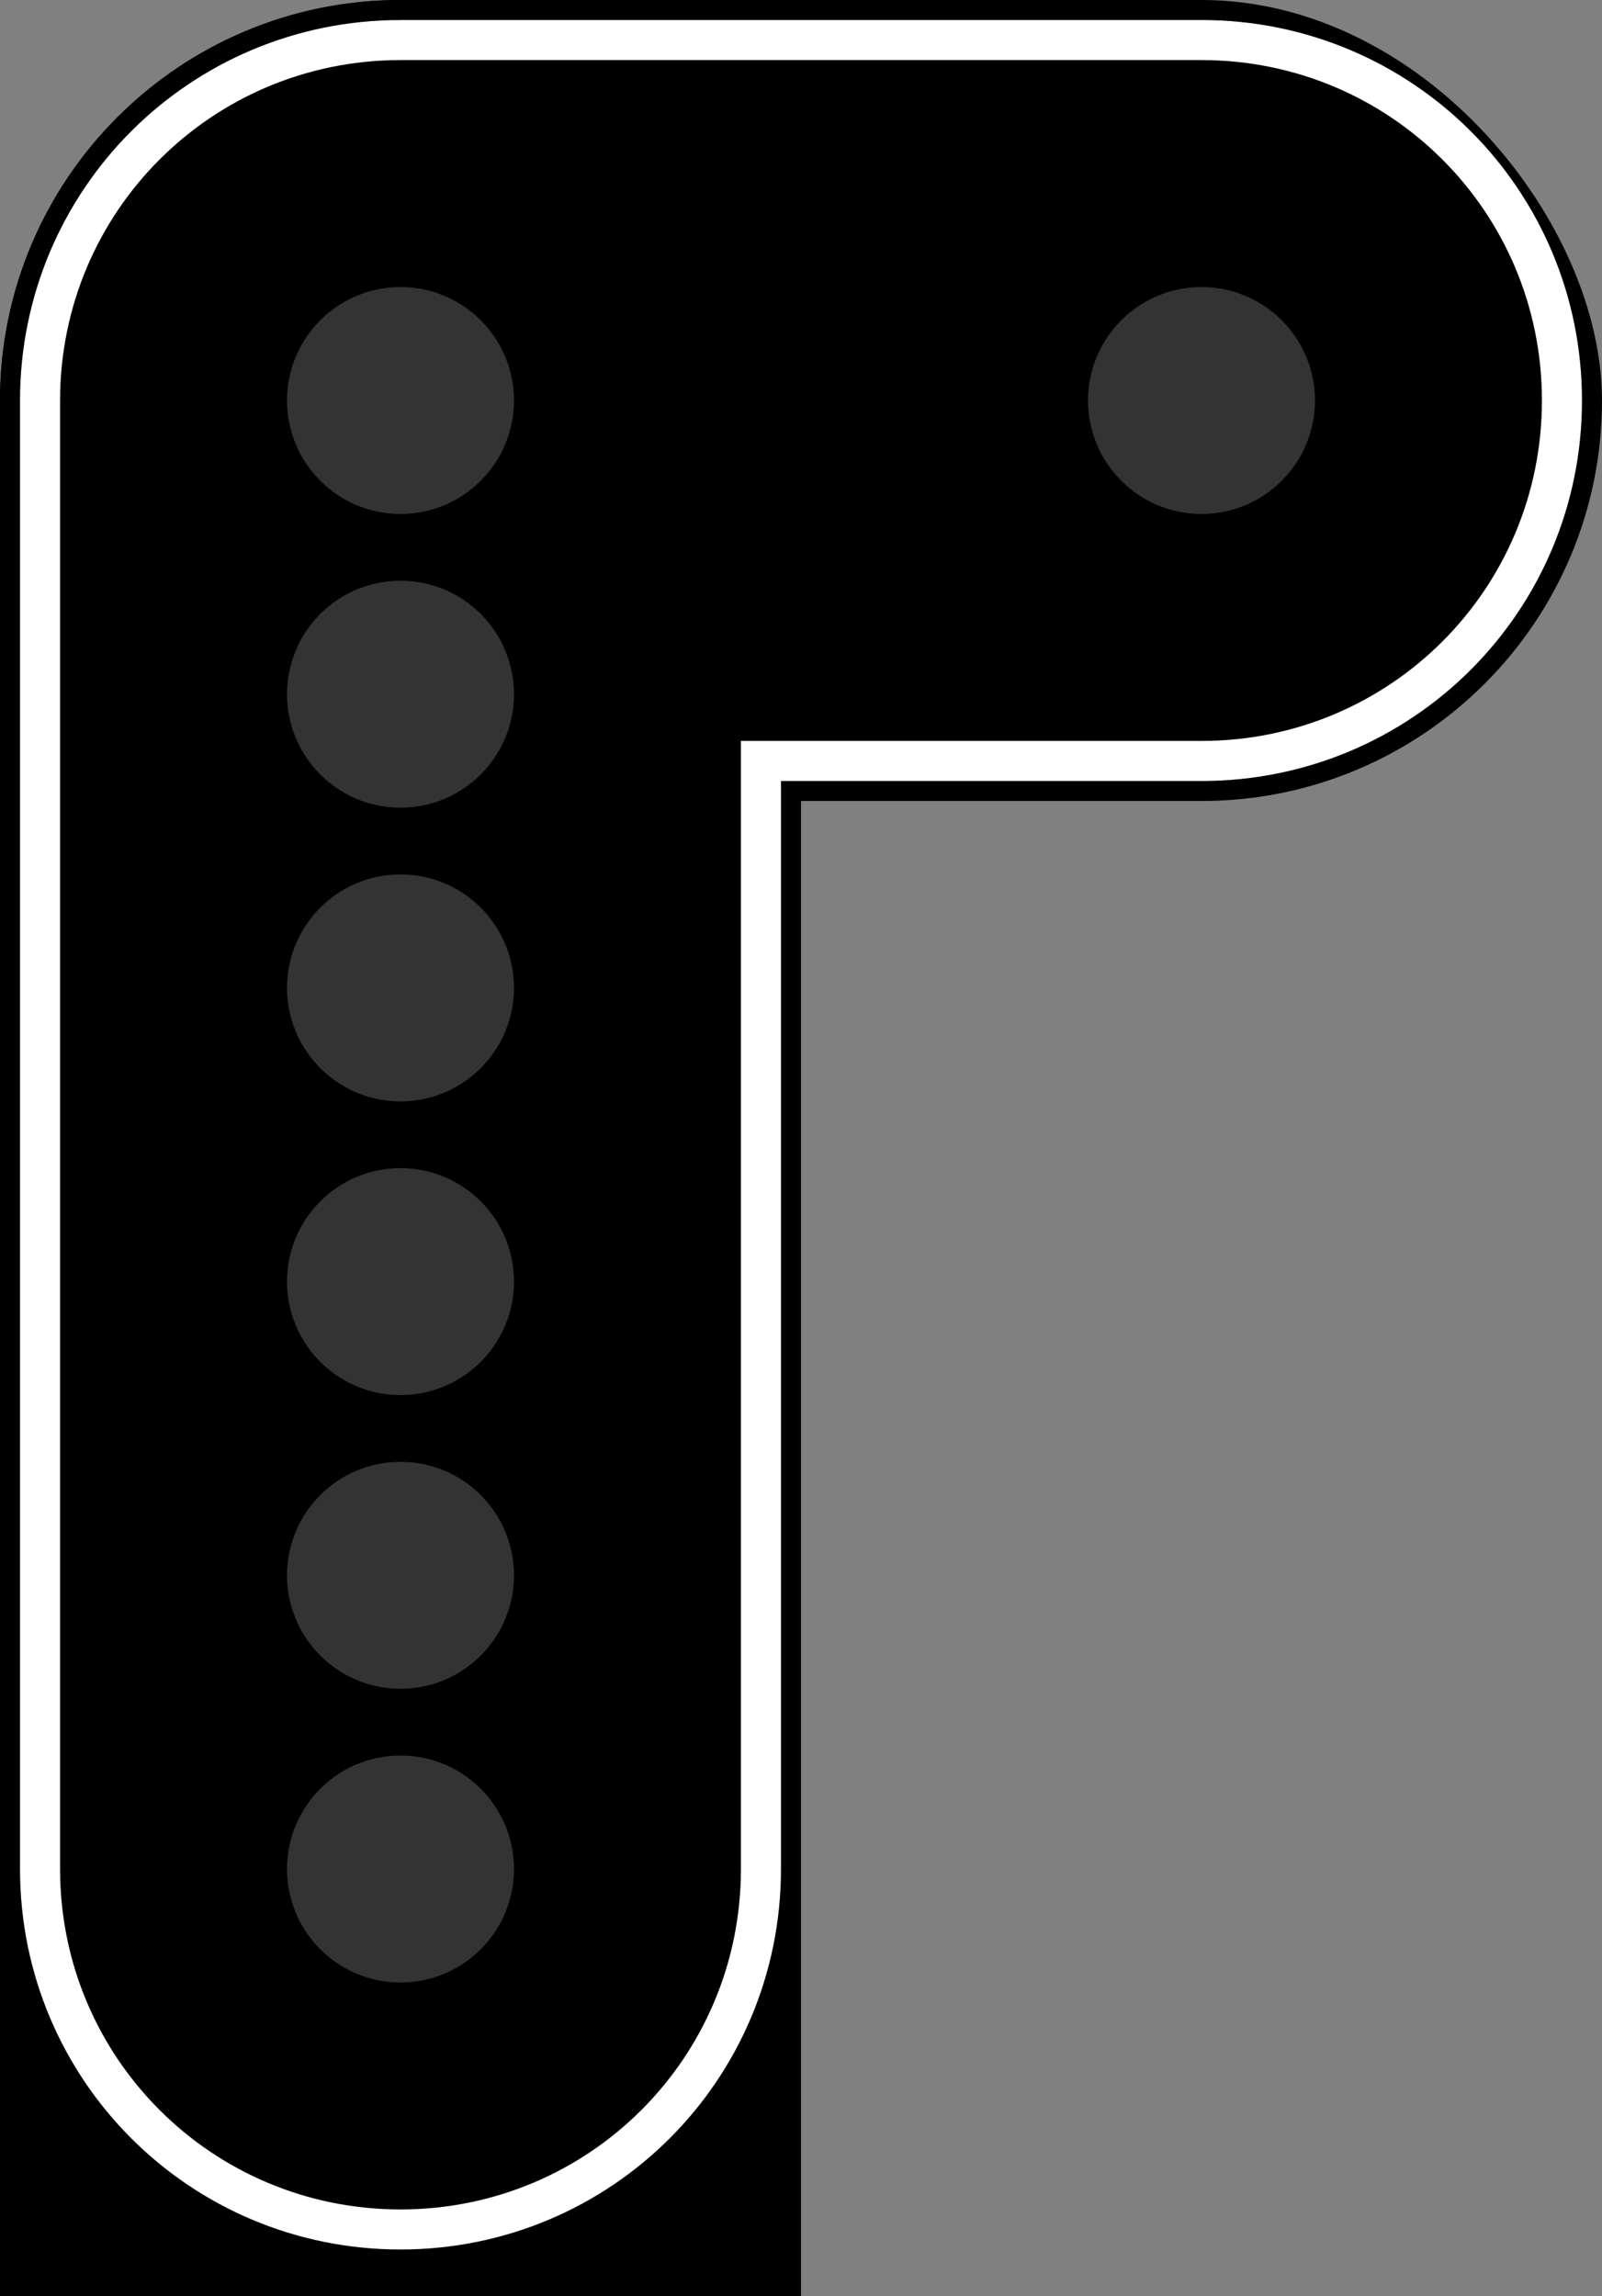 <svg version="1.1" viewBox="0 0 1200 1720" xmlns="http://www.w3.org/2000/svg"><rect x="0" y="0" width="1200" height="1720" fill="#808080" stroke="none"/><g><rect width="1200" height="600" rx="300" ry="300"/><rect width="600" height="1700" rx="300" ry="300"/><rect y="1400" width="600" height="320"/></g><path d="m300 30c-9.349 0-18.583 0.47-27.682 1.389s-18.061 2.286-26.865 4.078c-8.804 1.792-17.449 4.011-25.914 6.633-8.465 2.622-16.749 5.646-24.83 9.053-8.081 3.407-15.959 7.195-23.611 11.342-7.653 4.147-15.082 8.653-22.262 13.496-28.719 19.37-53.475 44.127-72.846 72.846-4.843 7.18-9.349 14.609-13.496 22.262-4.147 7.653-7.935 15.53-11.342 23.611-3.407 8.081-6.431 16.365-9.053 24.83-2.622 8.465-4.84 17.11-6.633 25.914-1.792 8.804-3.16 17.767-4.078 26.865s-1.389 18.333-1.389 27.682v1100c0 149.58 120.42 270 270 270s270-120.42 270-270v-830h330c149.58 0 270-120.42 270-270s-120.42-270-270-270h-600z" fill="none" stroke="#fff" stroke-width="30"/><g fill="#333"><circle class="R" cx="300" cy="300" r="85"/><circle class="Cv" cx="300" cy="520" r="85"/><circle class="M" cx="300" cy="740" r="85"/><circle class="VL" cx="300" cy="960" r="85"/><circle class="S" cx="300" cy="1180" r="85"/><circle class="A" cx="300" cy="1400" r="85"/><circle class="R" cx="900" cy="300" r="85"/></g></svg>
